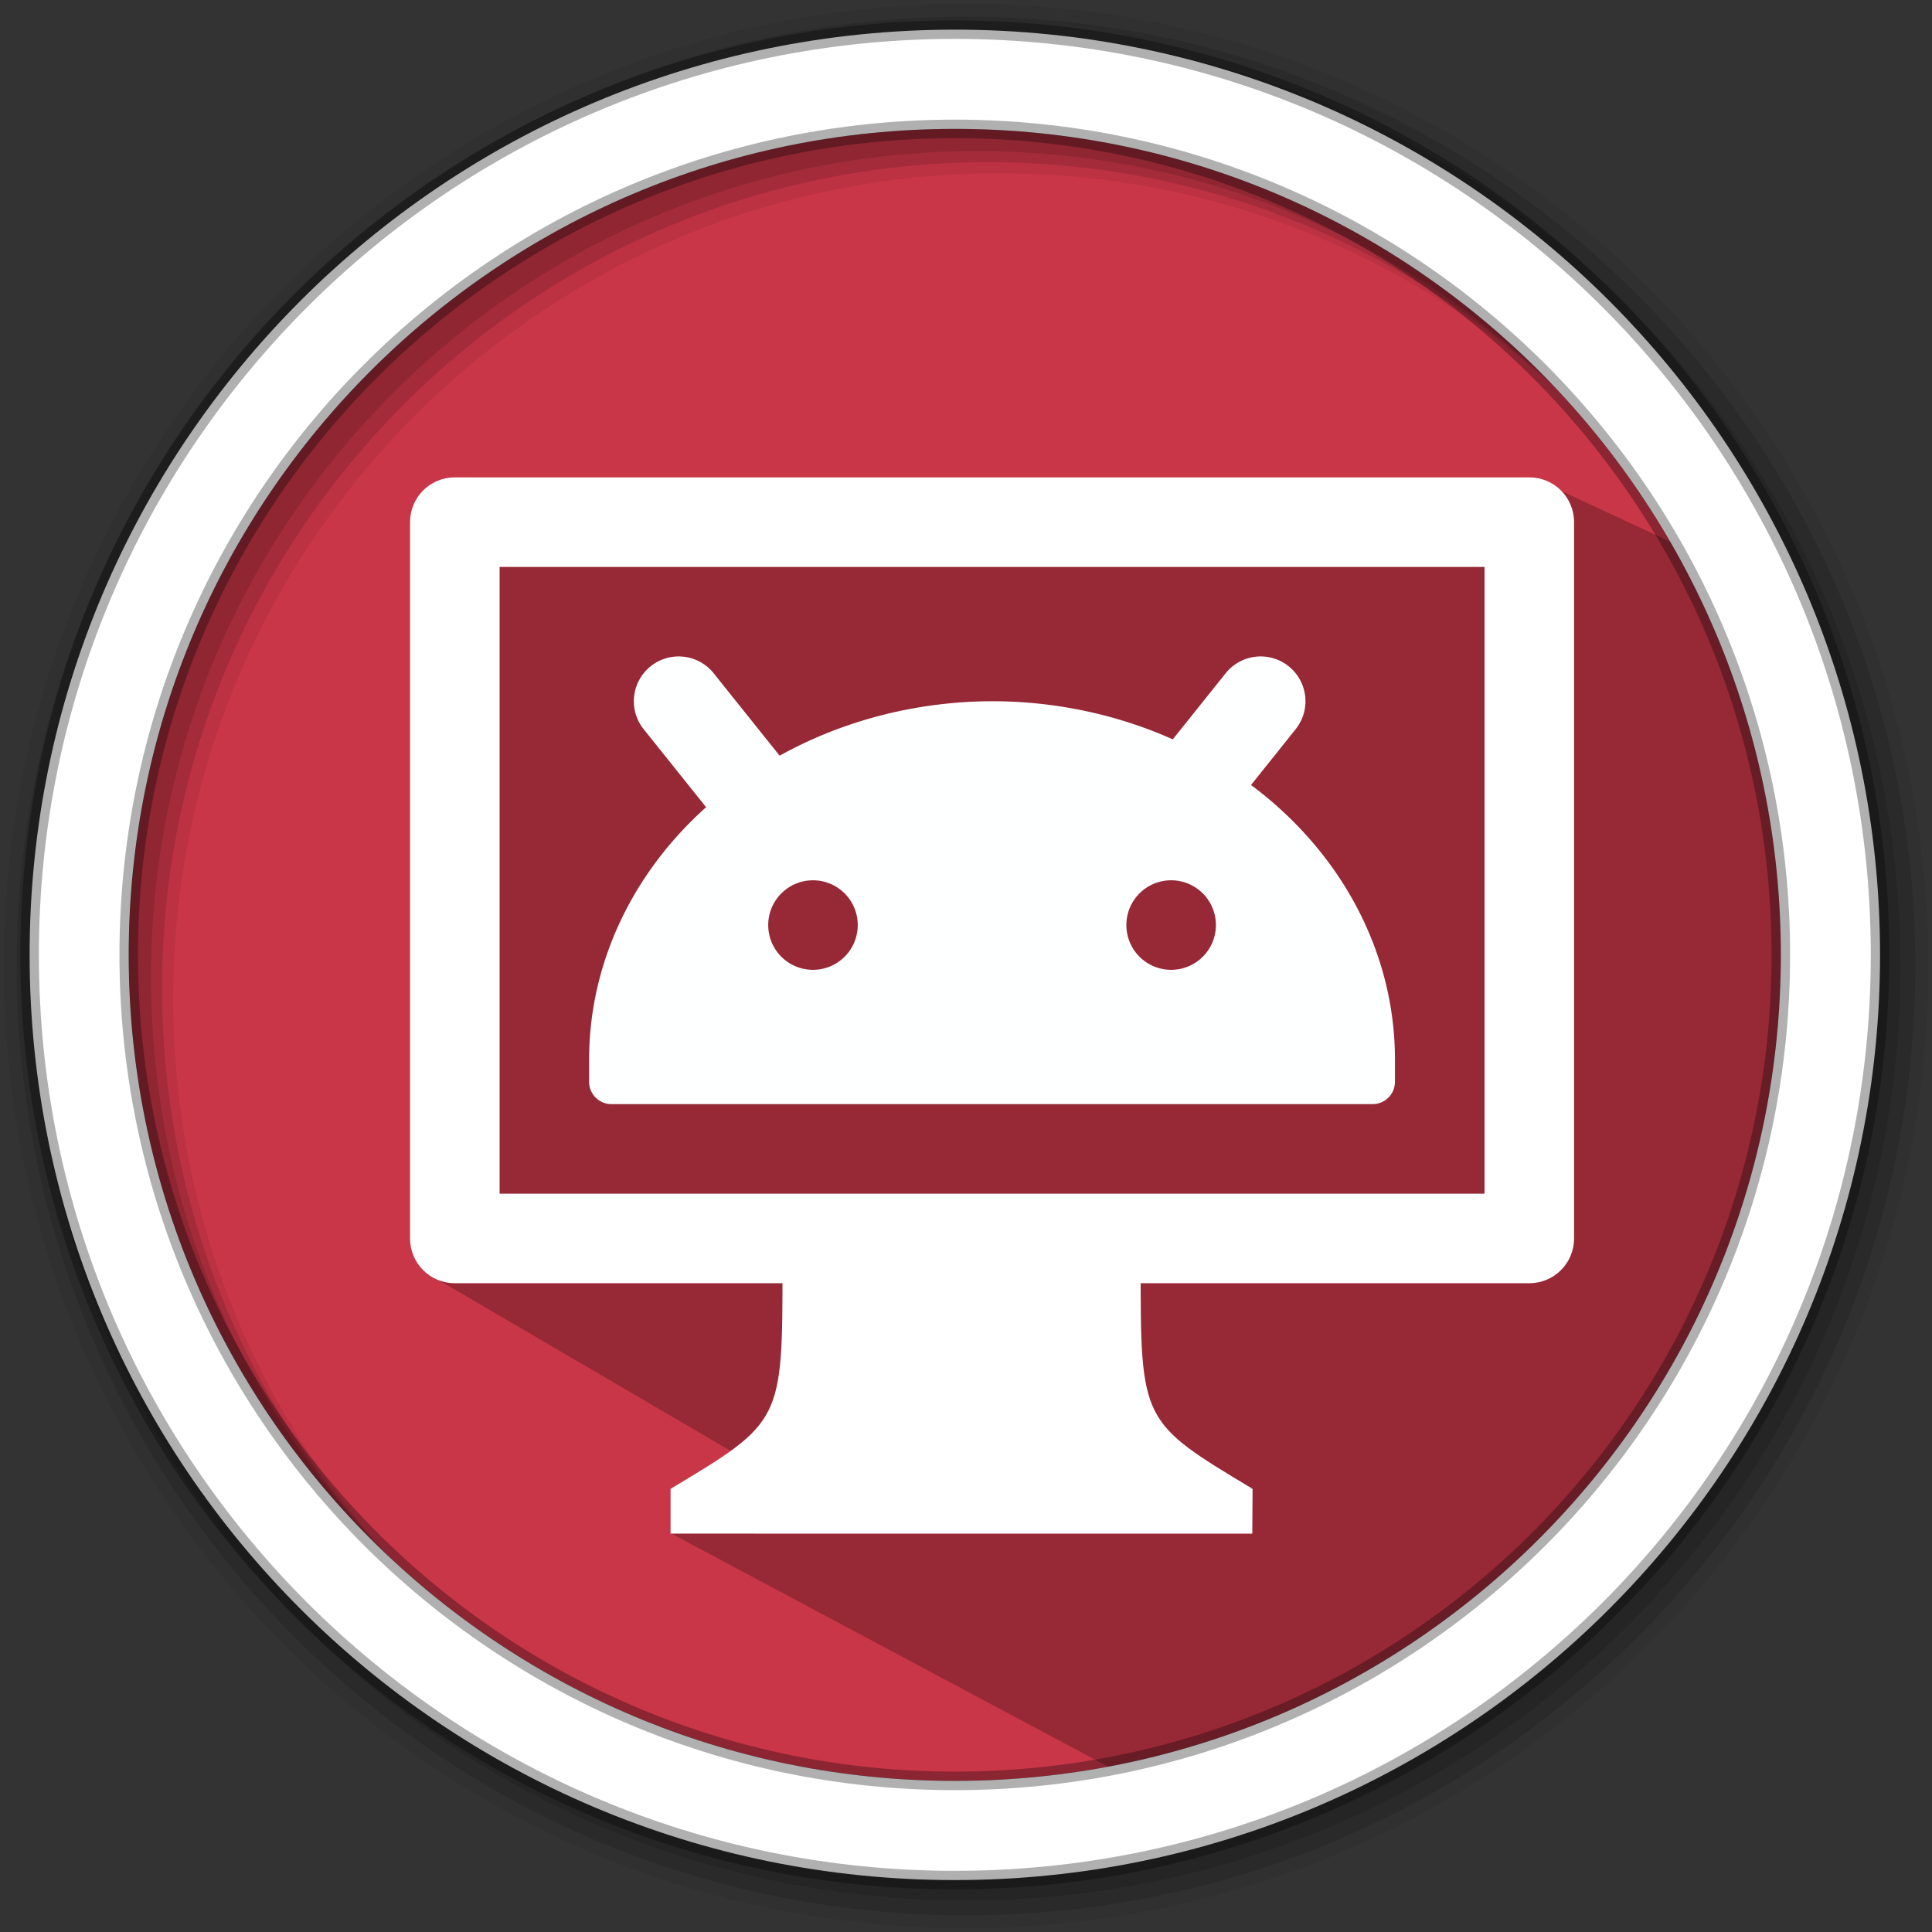 <?xml version="1.0" encoding="UTF-8" standalone="no"?>
<svg
   width="512"
   height="512"
   version="1.1"
   viewBox="0 0 512 512"
   id="svg20"
   sodipodi:docname="qtscrcp.svg"
   inkscape:version="1.1 (c4e8f9ed74, 2021-05-24)"
   xmlns:inkscape="http://www.inkscape.org/namespaces/inkscape"
   xmlns:sodipodi="http://sodipodi.sourceforge.net/DTD/sodipodi-0.dtd"
   xmlns="http://www.w3.org/2000/svg"
   xmlns:svg="http://www.w3.org/2000/svg">
  <rect x="0" y="0" width="512" height="512" fill="#333333" stroke="none"/>
  <defs
     id="defs24" />
  <sodipodi:namedview
     id="namedview22"
     pagecolor="#ffffff"
     bordercolor="#666666"
     borderopacity="1.0"
     inkscape:pageshadow="2"
     inkscape:pageopacity="0.0"
     inkscape:pagecheckerboard="0"
     showgrid="false"
     inkscape:zoom="1.3300781"
     inkscape:cx="746.19677"
     inkscape:cy="480.79883"
     inkscape:window-width="1920"
     inkscape:window-height="1021"
     inkscape:window-x="0"
     inkscape:window-y="0"
     inkscape:window-maximized="1"
     inkscape:current-layer="svg20" />
  <g
     fill-rule="evenodd"
     id="g12">
    <path
       d="m471.95 253.05c0 120.9-98.01 218.9-218.9 218.9-120.9 0-218.9-98.01-218.9-218.9 0-120.9 98.01-218.9 218.9-218.9 120.9 0 218.9 98.01 218.9 218.9"
       fill="#c93648"
       id="path2" />
    <path
       d="m256 1c-140.83 0-255 114.17-255 255s114.17 255 255 255 255-114.17 255-255-114.17-255-255-255m8.827 44.931c120.9 0 218.9 98 218.9 218.9s-98 218.9-218.9 218.9-218.93-98-218.93-218.9 98.03-218.9 218.93-218.9"
       fill-opacity=".067"
       id="path4" />
    <g
       fill-opacity=".129"
       id="g10">
      <path
         d="m256 4.433c-138.94 0-251.57 112.63-251.57 251.57s112.63 251.57 251.57 251.57 251.57-112.63 251.57-251.57-112.63-251.57-251.57-251.57m5.885 38.556c120.9 0 218.9 98 218.9 218.9s-98 218.9-218.9 218.9-218.93-98-218.93-218.9 98.03-218.9 218.93-218.9"
         id="path6" />
      <path
         d="m256 8.356c-136.77 0-247.64 110.87-247.64 247.64s110.87 247.64 247.64 247.64 247.64-110.87 247.64-247.64-110.87-247.64-247.64-247.64m2.942 31.691c120.9 0 218.9 98 218.9 218.9s-98 218.9-218.9 218.9-218.93-98-218.93-218.9 98.03-218.9 218.93-218.9"
         id="path8" />
    </g>
  </g>
  <path
     d="m 414.359,130.397 c -104.94,4.837 -147.242,6.565 -218.381,16.684 l -56.32,0.591 -15.042,-0.355 -0.688,50.673 -9.963,139.906 104.01,60.858 -40.35,7.505 122.351,65.285 C 470.707,410.87 481.63,312.742 475.908,159.066"
     opacity="0.25"
     id="path14"
     sodipodi:nodetypes="cccccccccc" />
  <path
     d="m253.04 7.859c-135.42 0-245.19 109.78-245.19 245.19 0 135.42 109.78 245.19 245.19 245.19 135.42 0 245.19-109.78 245.19-245.19 0-135.42-109.78-245.19-245.19-245.19zm0 26.297c120.9 0 218.9 98 218.9 218.9s-98 218.9-218.9 218.9-218.93-98-218.93-218.9 98.03-218.9 218.93-218.9z"
     fill="#ffffff"
     fill-rule="evenodd"
     stroke="#000000"
     stroke-opacity=".31"
     stroke-width="4.904"
     id="path16" />
  <g
     id="g1604"
     transform="translate(-2.604,13.995)" />
  <g
     id="g2124"
     transform="matrix(1.159,0,0,1.159,-42.283,-25.932)">
    <g
       id="g2114"
       transform="translate(-1.852,-4.165)">
      <path
         d="m 255.052,315.729 -37.795,0.058 c 0,35.828 0,35.828 -25.592,51.184 l 66.539,5.118 66.539,-5.118 c -25.592,-15.355 -25.592,-15.355 -25.592,-51.184 z"
         style="fill:#ffffff;fill-opacity:1;stroke-width:10.237"
         id="path21"
         sodipodi:nodetypes="ccccccc" />
      <path
         d="m 191.664,366.971 v 10.237 l 133.014,0.005 0.063,-10.241 z"
         style="fill:#ffffff;fill-opacity:1;stroke-width:10.237"
         id="path23"
         sodipodi:nodetypes="ccccc" />
    </g>
    <path
       id="rect25"
       style="fill:#ffffff;fill-opacity:1;stroke-width:10.237"
       d="m 140.48,131.527 c -5.671,0 -10.236,4.565 -10.236,10.236 v 163.787 c 0,5.671 4.565,10.236 10.236,10.236 h 245.682 c 5.671,0 10.236,-4.565 10.236,-10.236 V 141.764 c 0,-5.671 -4.565,-10.236 -10.236,-10.236 z M 150.717,152 H 375.926 V 295.314 H 150.717 Z" />
    <path
       id="path29"
       style="fill:#feffff;fill-opacity:1;stroke-width:10.237"
       d="m 192.801,172.535 a 10.237,10.237 0 0 0 -7.537,2.18 10.237,10.237 0 0 0 -1.6,14.395 l 14.275,17.834 a 92.13,81.894 0 0 0 -26.752,57.662 v 5.117 c 0,2.836 2.282,5.119 5.117,5.119 h 174.025 c 2.836,0 5.117,-2.284 5.117,-5.119 v -5.117 a 92.13,81.894 0 0 0 -32.908,-62.74 l 10.197,-12.756 a 10.237,10.237 0 0 0 -1.6,-14.395 10.237,10.237 0 0 0 -7.539,-2.18 10.237,10.237 0 0 0 -6.857,3.779 l -12.096,15.115 a 92.13,81.894 0 0 0 -41.326,-8.717 92.13,81.894 0 0 0 -48.564,12.455 l -15.094,-18.854 a 10.237,10.237 0 0 0 -6.859,-3.779 z m 29.574,51.121 a 10.237,10.237 0 0 1 10.236,10.238 10.237,10.237 0 0 1 -10.236,10.236 10.237,10.237 0 0 1 -10.236,-10.236 10.237,10.237 0 0 1 10.236,-10.238 z m 81.893,0 a 10.237,10.237 0 0 1 10.238,10.238 10.237,10.237 0 0 1 -10.238,10.236 10.237,10.237 0 0 1 -10.236,-10.236 10.237,10.237 0 0 1 10.236,-10.238 z" />
  </g>
</svg>

